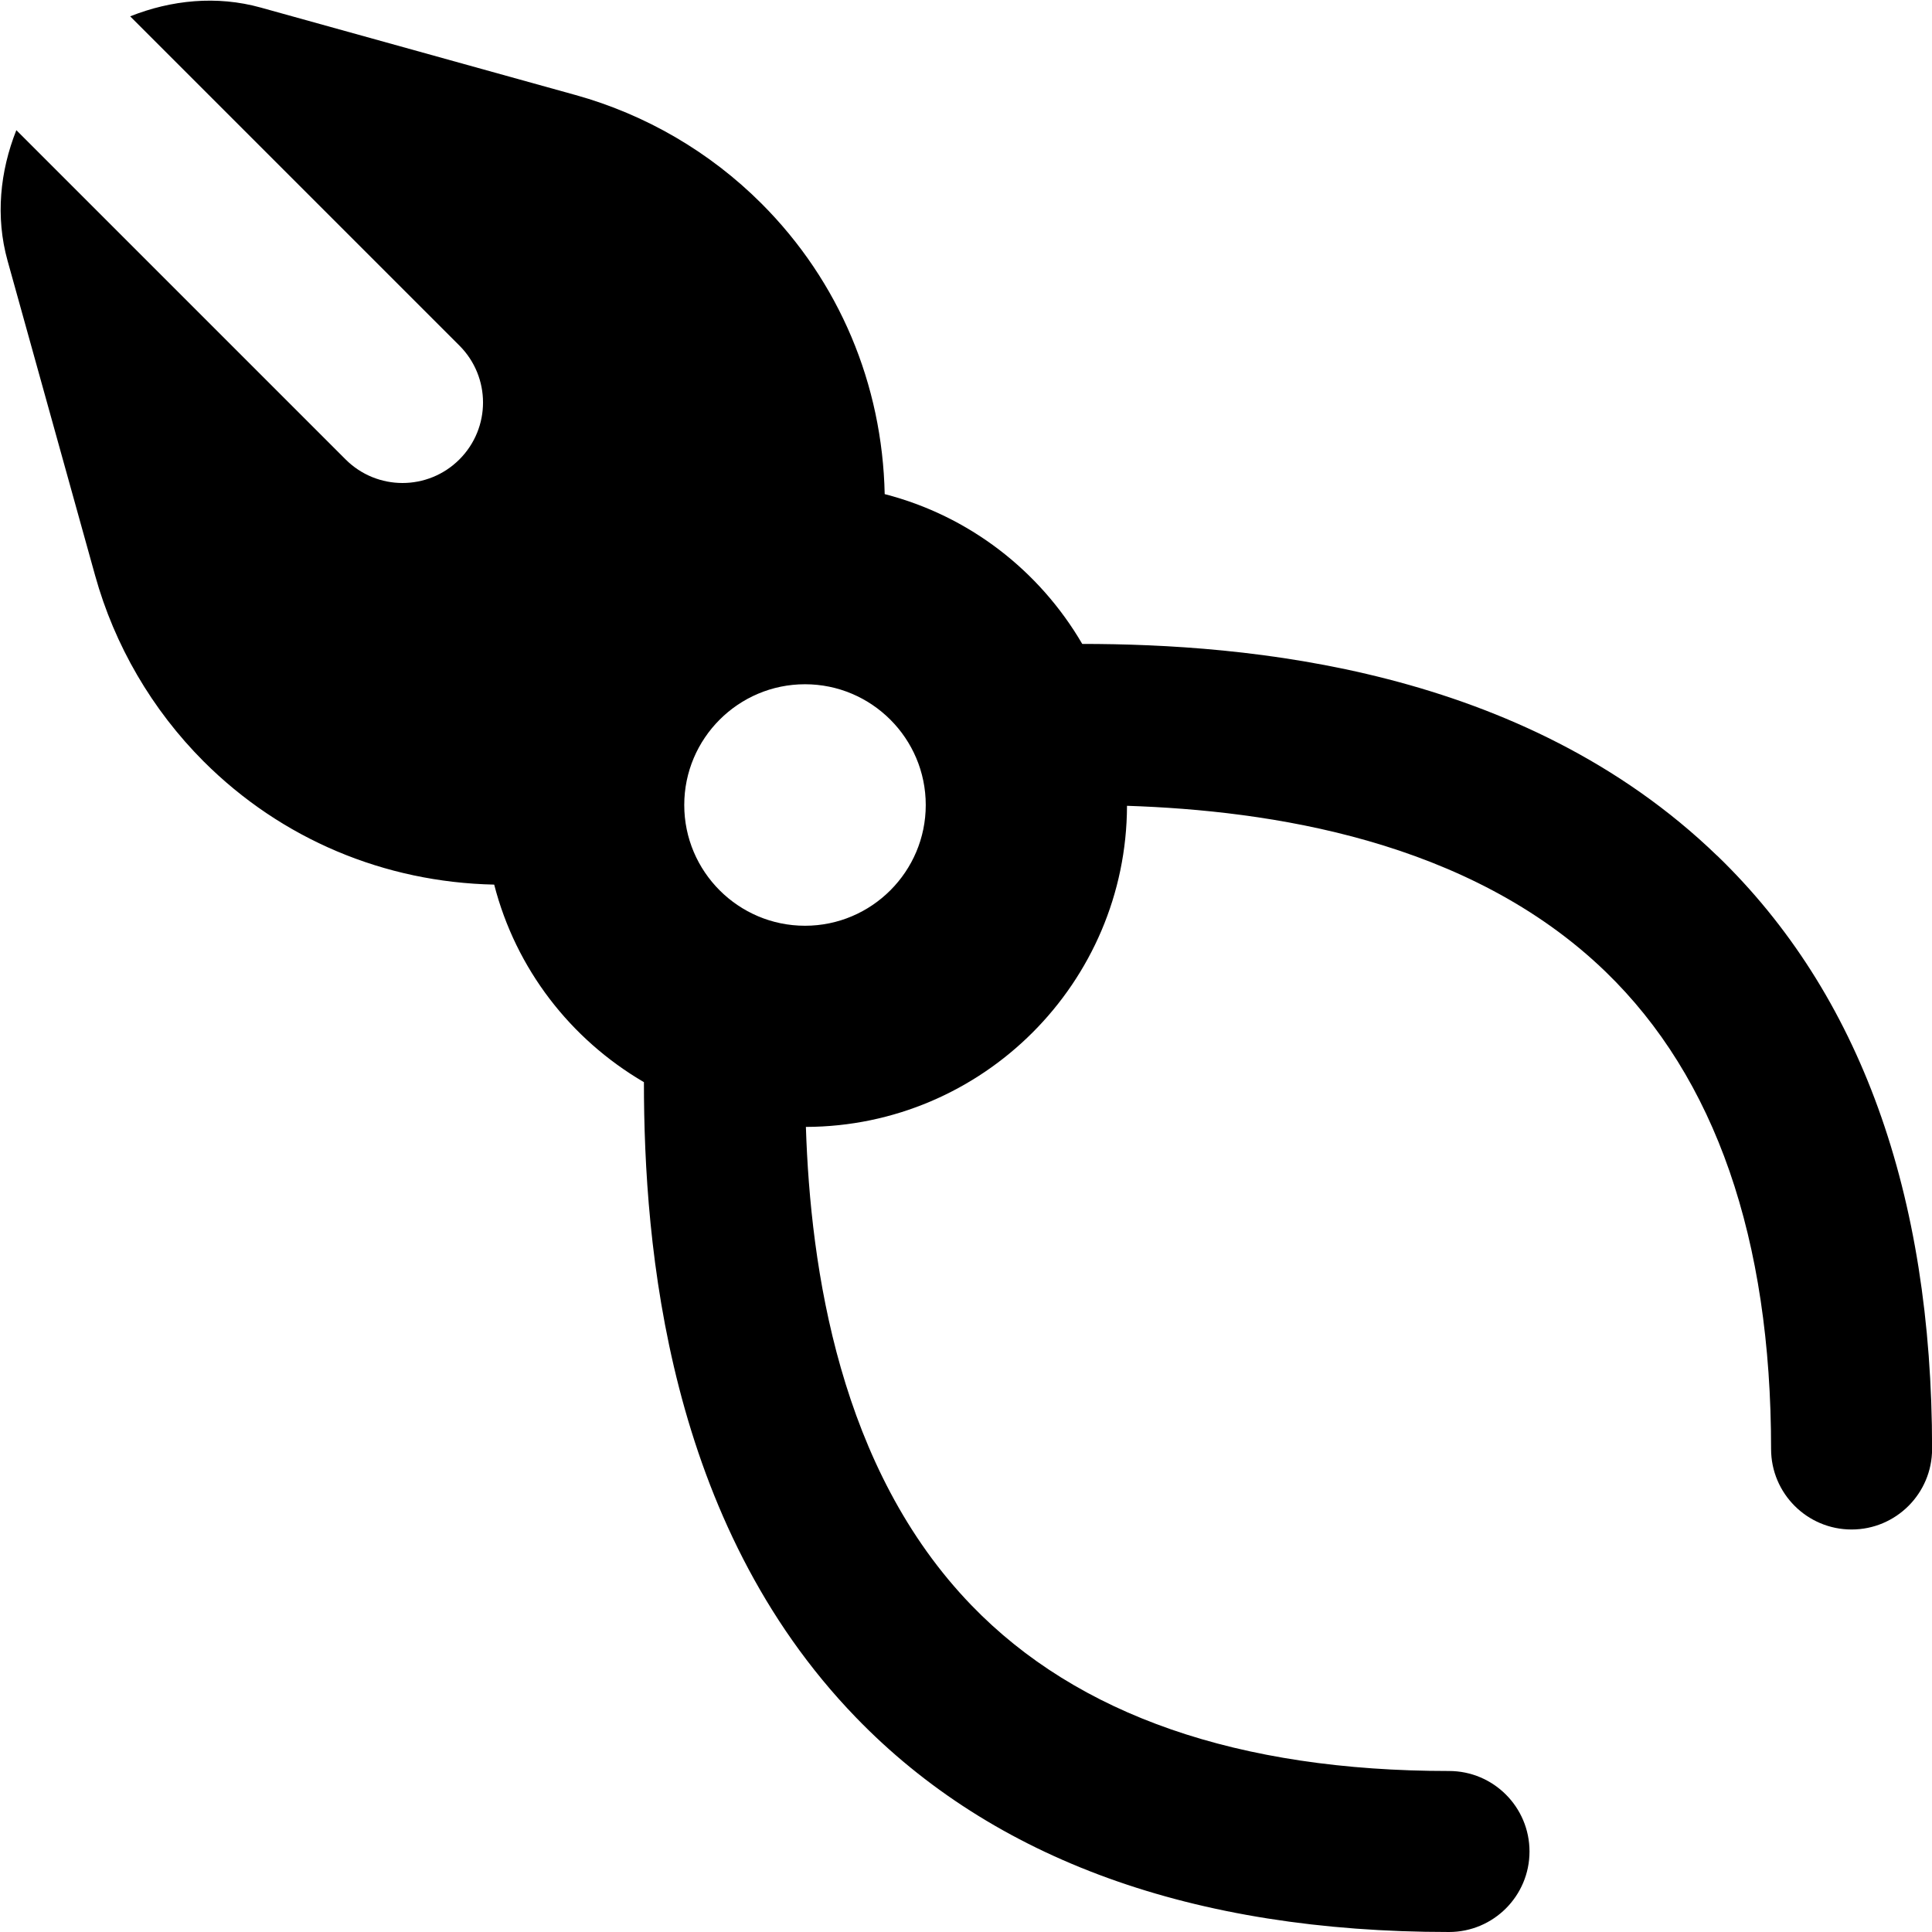 <svg id="Layer_1" viewBox="0 0 24 24" xmlns="http://www.w3.org/2000/svg" data-name="Layer 1"><path d="m21.333 10.632c-2.423-2.342-5.853-2.632-7.889-2.633-.532-.912-1.407-1.591-2.454-1.861-.029-1.363-.563-2.642-1.531-3.61-.64-.64-1.439-1.106-2.311-1.348l-3.909-1.086c-.547-.152-1.112-.094-1.622.109l4.09 4.09c.391.391.391 1.023 0 1.414-.195.195-.451.293-.707.293s-.512-.098-.707-.293l-4.09-4.09c-.203.511-.261 1.076-.109 1.622l1.087 3.908c.242.872.708 1.67 1.349 2.312.968.967 2.247 1.501 3.609 1.53.269 1.047.948 1.921 1.86 2.454 0 2.036.29 5.468 2.632 7.89 1.71 1.77 4.19 2.667 7.369 2.667.552 0 1-.448 1-1s-.448-1-1-1c-2.616 0-4.612-.692-5.931-2.057-1.642-1.698-2.001-4.185-2.058-5.944 2.197-.006 3.983-1.792 3.989-3.989 1.76.058 4.245.418 5.944 2.06 1.365 1.32 2.057 3.314 2.057 5.93 0 .552.448 1 1 1s1-.448 1-1c0-3.178-.897-5.657-2.667-7.368zm-11.333.868c-.827 0-1.5-.673-1.5-1.5s.673-1.5 1.5-1.5 1.5.673 1.5 1.5-.673 1.5-1.5 1.5z"/></svg>